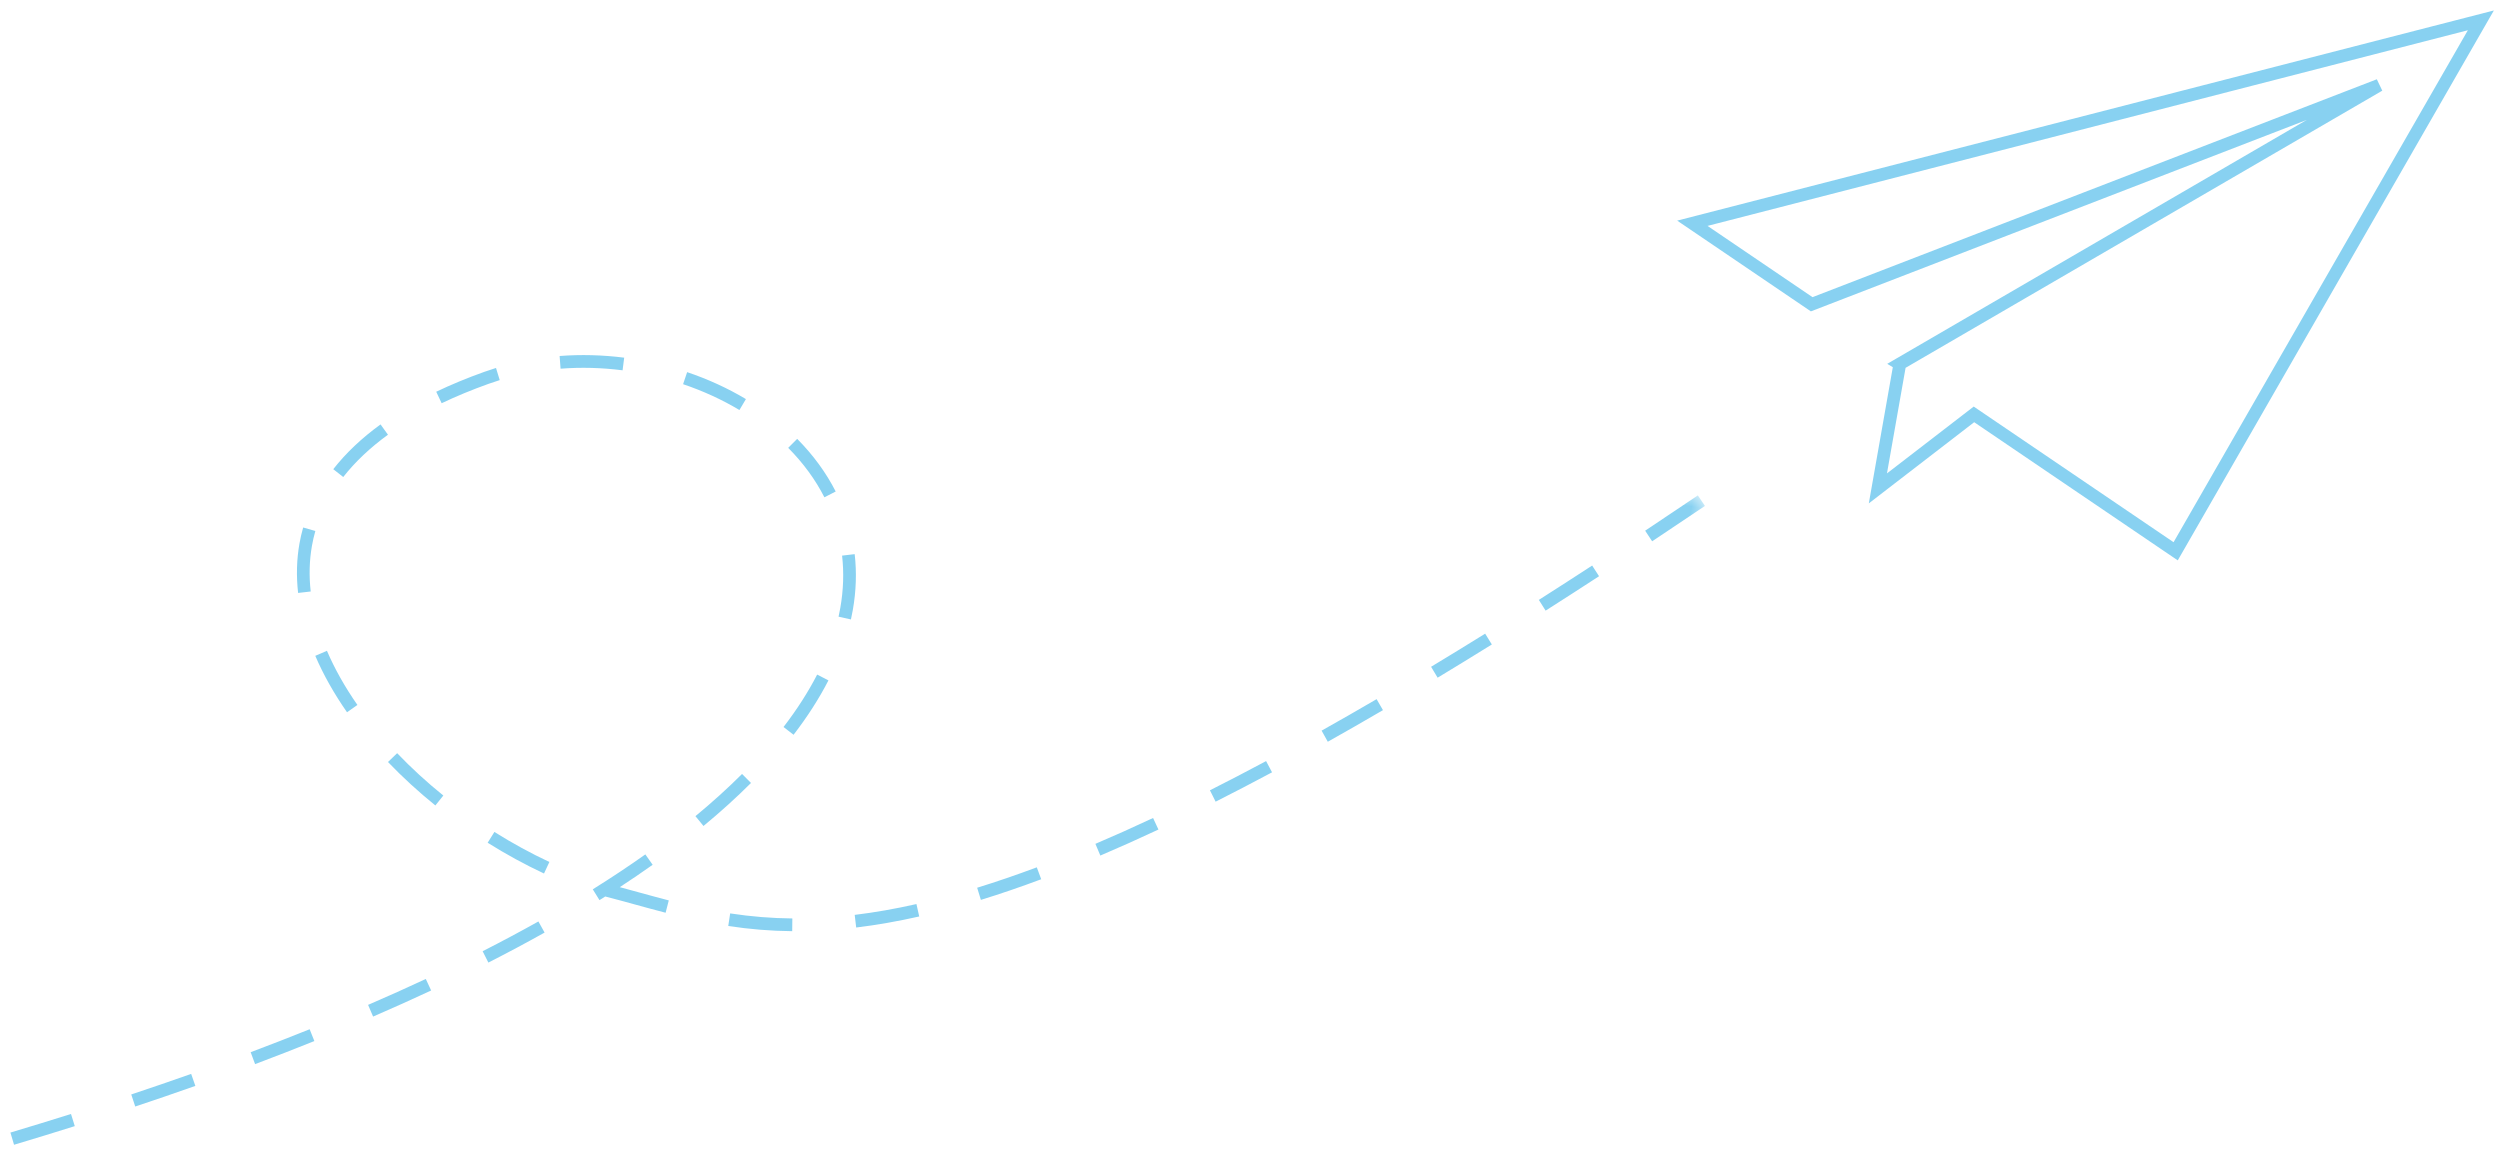 <?xml version="1.0" encoding="UTF-8"?>
<svg width="213px" height="98px" viewBox="0 0 213 98" version="1.1" xmlns="http://www.w3.org/2000/svg" xmlns:xlink="http://www.w3.org/1999/xlink">
    <!-- Generator: Sketch 46 (44423) - http://www.bohemiancoding.com/sketch -->
    <title>paper-airplane</title>
    <desc>Created with Sketch.</desc>
    <defs>
        <polygon id="path-1" points="0 84.587 142.626 84.587 142.626 0.469 0 0.469"></polygon>
    </defs>
    <g id="Mozilla-Clubs" stroke="none" stroke-width="1" fill="none" fill-rule="evenodd">
        <g id="Top-Level-Landing-(Parent)" transform="translate(-3, -1736)">
            <g id="newsletter-/-clubs" transform="translate(-7.001, 1702.235)">
                <g id="paper-airplane" transform="translate(111.034, 85.109) rotate(10) translate(-111.034, -85.109) translate(10.534, 16.609)">
                    <polygon id="Stroke-1" stroke="#88D1F1" stroke-width="1.08" points="137.387 29.175 148.599 34.206 192.966 7.429 156.859 37.914 156.877 37.921 156.877 48.676 163.842 41.045 182.792 49.548 200.546 0.483"></polygon>
                    <g id="trail" transform="translate(0, 51.457)">
                        <mask id="mask-2" fill="white">
                            <use xlink:href="#path-1"></use>
                        </mask>
                        <g id="Clip-4"></g>
                        <path d="M138.719,4.998 L137.975,4.212 C139.252,2.996 140.553,1.748 141.876,0.469 L142.626,1.25 C141.301,2.532 139.998,3.781 138.719,4.998 L138.719,4.998 Z M44.576,6.665 L44.308,5.614 C46.068,5.163 47.899,4.888 49.751,4.799 L49.803,5.883 C48.024,5.968 46.265,6.231 44.576,6.665 L44.576,6.665 Z M60.194,7.487 C58.581,6.872 56.862,6.423 55.085,6.153 L55.247,5.081 C57.099,5.363 58.893,5.831 60.577,6.473 L60.194,7.487 Z M35.109,11.322 L34.483,10.439 C35.622,9.624 36.88,8.823 38.223,8.059 C38.528,7.885 38.836,7.718 39.148,7.559 L39.639,8.524 C39.342,8.677 39.047,8.836 38.756,9.002 C37.446,9.748 36.219,10.529 35.109,11.322 L35.109,11.322 Z M130.806,12.392 L130.079,11.591 C131.374,10.404 132.696,9.181 134.044,7.92 L134.78,8.714 C133.429,9.977 132.105,11.203 130.806,12.392 L130.806,12.392 Z M68.615,13.553 C67.597,12.202 66.329,10.986 64.846,9.939 L65.468,9.052 C67.043,10.164 68.392,11.458 69.477,12.899 L68.615,13.553 Z M27.944,18.97 L26.991,18.46 C27.805,16.929 28.917,15.43 30.294,14.004 L31.07,14.758 C29.763,16.113 28.711,17.53 27.944,18.97 L27.944,18.97 Z M122.737,19.616 L122.027,18.797 C123.347,17.646 124.695,16.453 126.074,15.218 L126.794,16.027 C125.411,17.266 124.059,18.462 122.737,19.616 L122.737,19.616 Z M72.649,23.408 L71.57,23.36 C71.581,23.101 71.586,22.845 71.586,22.591 C71.586,21.061 71.376,19.578 70.962,18.184 L71.997,17.874 C72.442,19.368 72.667,20.955 72.667,22.591 C72.667,22.86 72.661,23.133 72.649,23.408 L72.649,23.408 Z M114.469,26.615 L113.786,25.774 C115.147,24.661 116.542,23.499 117.934,22.319 L118.631,23.147 C117.235,24.331 115.835,25.497 114.469,26.615 L114.469,26.615 Z M25.871,29.364 C25.462,27.976 25.254,26.577 25.254,25.204 C25.254,24.734 25.279,24.26 25.327,23.797 L26.401,23.91 C26.358,24.336 26.335,24.771 26.335,25.204 C26.335,26.473 26.527,27.769 26.907,29.056 L25.871,29.364 Z M105.945,33.303 L105.298,32.433 C106.685,31.397 108.124,30.293 109.578,29.151 L110.244,30.005 C108.784,31.152 107.337,32.262 105.945,33.303 L105.945,33.303 Z M69.542,33.934 L68.584,33.431 C69.451,31.772 70.138,30.125 70.631,28.534 L71.663,28.856 C71.152,30.509 70.438,32.218 69.542,33.934 L69.542,33.934 Z M31.741,38.652 C30.374,37.28 29.197,35.845 28.243,34.387 L29.147,33.792 C30.06,35.188 31.19,36.565 32.505,37.885 L31.741,38.652 Z M97.069,39.53 L96.481,38.62 C97.914,37.687 99.414,36.671 100.937,35.598 L101.558,36.487 C100.023,37.566 98.513,38.59 97.069,39.53 L97.069,39.53 Z M63.333,42.92 L62.512,42.214 C63.721,40.796 64.827,39.373 65.799,37.984 L66.683,38.607 C65.692,40.024 64.565,41.475 63.333,42.92 L63.333,42.92 Z M87.701,45.017 L87.209,44.052 C88.724,43.276 90.305,42.403 91.911,41.458 L92.458,42.392 C90.834,43.349 89.234,44.232 87.701,45.017 L87.701,45.017 Z M40.533,45.164 C38.906,44.265 37.352,43.274 35.914,42.22 L36.552,41.344 C37.952,42.372 39.468,43.338 41.054,44.214 L40.533,45.164 Z M77.648,49.18 L77.336,48.142 C78.957,47.65 80.646,47.037 82.356,46.32 L82.773,47.321 C81.029,48.052 79.304,48.677 77.648,49.18 L77.648,49.18 Z M50.655,49.267 C48.922,48.8 47.178,48.212 45.472,47.519 L45.877,46.514 C47.543,47.19 49.244,47.764 50.935,48.22 L50.655,49.267 Z M61.438,50.76 C60.534,50.689 59.643,50.605 58.758,50.522 C57.881,50.44 57.009,50.358 56.134,50.289 C55.992,50.42 55.847,50.55 55.703,50.68 L54.981,49.872 C56.353,48.638 57.663,47.391 58.875,46.164 L59.642,46.928 C58.869,47.711 58.057,48.501 57.214,49.291 C57.762,49.339 58.309,49.391 58.858,49.442 C59.738,49.525 60.623,49.608 61.522,49.678 L61.438,50.76 Z M66.891,50.944 L66.865,49.86 C68.671,49.818 70.402,49.656 72.157,49.364 L72.333,50.434 C70.529,50.734 68.748,50.901 66.891,50.944 L66.891,50.944 Z M47.304,57.563 L46.655,56.696 C48.128,55.586 49.555,54.468 50.894,53.373 L51.577,54.214 C50.226,55.318 48.789,56.445 47.304,57.563 L47.304,57.563 Z M38.431,63.8 L37.837,62.893 C39.368,61.885 40.868,60.866 42.296,59.864 L42.915,60.752 C41.478,61.76 39.969,62.786 38.431,63.8 L38.431,63.8 Z M29.233,69.535 L28.685,68.6 C30.262,67.667 31.813,66.725 33.295,65.801 L33.865,66.723 C32.376,67.65 30.818,68.597 29.233,69.535 L29.233,69.535 Z M19.804,74.866 L19.291,73.912 C20.887,73.048 22.475,72.17 24.014,71.301 L24.543,72.246 C23,73.118 21.406,74 19.804,74.866 L19.804,74.866 Z M10.201,79.867 L9.717,78.897 C11.342,78.082 12.958,77.256 14.524,76.442 L15.021,77.405 C13.451,78.222 11.829,79.05 10.201,79.867 L10.201,79.867 Z M0.457,84.587 L0,83.604 C1.66,82.827 3.284,82.053 4.874,81.283 L5.344,82.259 C3.75,83.032 2.12,83.808 0.457,84.587 L0.457,84.587 Z" id="Fill-3" fill="#88D1F1" mask="url(#mask-2)"></path>
                    </g>
                </g>
            </g>
        </g>
    </g>
</svg>